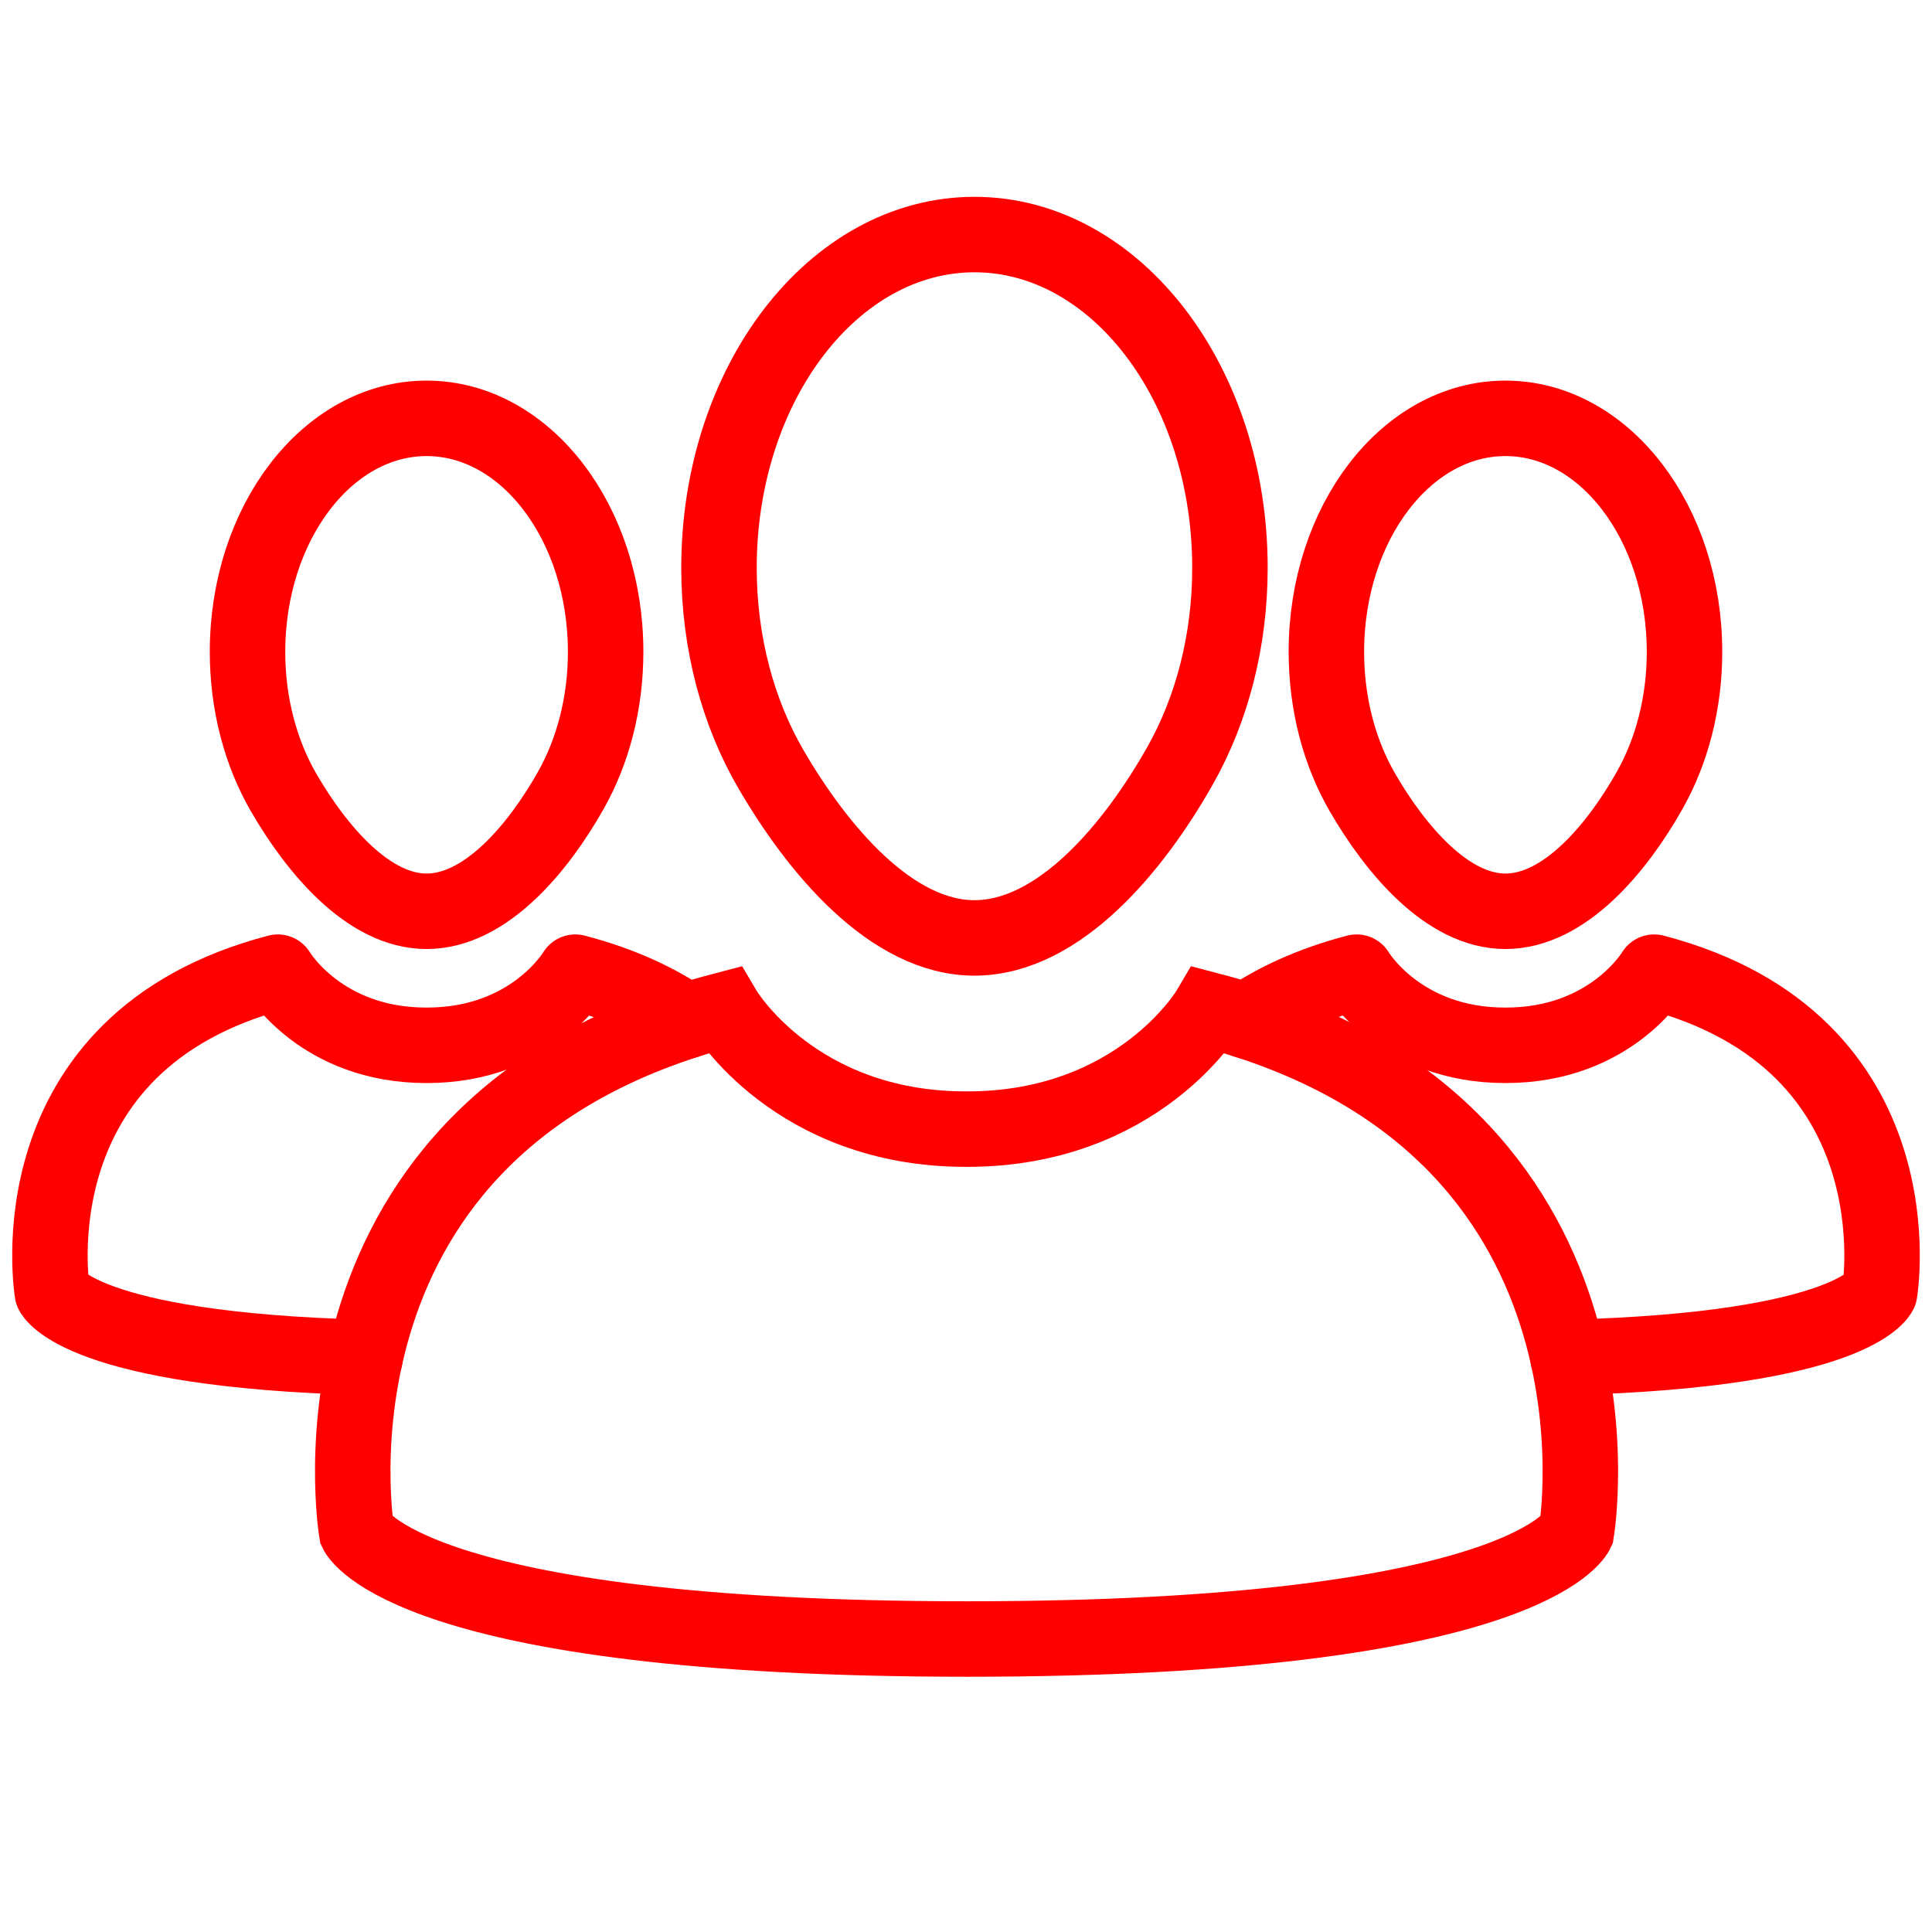 <?xml version="1.0" encoding="utf-8"?>
<!-- Generator: Adobe Illustrator 16.0.0, SVG Export Plug-In . SVG Version: 6.00 Build 0)  -->
<!DOCTYPE svg PUBLIC "-//W3C//DTD SVG 1.1//EN" "http://www.w3.org/Graphics/SVG/1.1/DTD/svg11.dtd">
<svg version="1.1" id="Calque_2" xmlns="http://www.w3.org/2000/svg" xmlns:xlink="http://www.w3.org/1999/xlink" x="0px" y="0px"
	 width="128px" height="128px" viewBox="0 0 128 128" enable-background="new 0 0 128 128" xml:space="preserve">
<path fill="none" stroke="#FF0000" stroke-width="5" stroke-linecap="round" stroke-linejoin="round" stroke-miterlimit="10" d="
	M81.487,37.619c0,4.884-1.216,9.399-3.274,13.057c-3.082,5.471-8.049,11.463-13.653,11.463c-5.51,0-10.407-5.878-13.496-11.198
	c-2.152-3.703-3.429-8.318-3.429-13.322c0-12.193,7.578-22.079,16.927-22.079C73.91,15.541,81.487,25.425,81.487,37.619z"/>
<path fill="none" stroke="#FF0000" stroke-width="5" stroke-linecap="round" stroke-linejoin="round" stroke-miterlimit="10" d="
	M40.125,43.19c0,3.423-0.852,6.588-2.294,9.151c-2.161,3.834-5.642,8.034-9.569,8.034c-3.863,0-7.294-4.12-9.459-7.848
	c-1.508-2.595-2.404-5.83-2.404-9.337c0-8.546,5.312-15.474,11.864-15.474S40.125,34.643,40.125,43.19z"/>
<path fill="none" stroke="#FF0000" stroke-width="5" stroke-linecap="round" stroke-linejoin="round" stroke-miterlimit="10" d="
	M111.603,43.19c0,3.423-0.853,6.588-2.296,9.151c-2.159,3.834-5.642,8.034-9.568,8.034c-3.863,0-7.294-4.12-9.459-7.848
	c-1.509-2.595-2.404-5.83-2.404-9.337c0-8.546,5.312-15.474,11.864-15.474C106.291,27.716,111.603,34.643,111.603,43.19z"/>
<path fill="none" stroke="#FF0000" stroke-width="5" stroke-linecap="round" stroke-linejoin="round" stroke-miterlimit="10" d="
	M82.569,67.625c1.932-1.32,4.333-2.438,7.313-3.217c0,0,2.858,4.846,9.826,4.846h0.06c6.966,0,9.825-4.846,9.825-4.846
	c17.723,4.633,14.94,21.217,14.94,21.217s-1.757,3.818-20.649,4.307"/>
<path fill="none" stroke="#FF0000" stroke-width="5" stroke-linecap="round" stroke-linejoin="round" stroke-miterlimit="10" d="
	M24.19,89.932C5.275,89.445,3.467,85.625,3.467,85.625S0.684,69.041,18.406,64.408c0,0,2.859,4.846,9.827,4.846h0.058
	c6.968,0,9.826-4.846,9.826-4.846c2.994,0.783,5.403,1.907,7.339,3.234"/>
<path fill="none" stroke="#FF0000" stroke-width="5" stroke-miterlimit="10" d="M64.084,108.589
	c-37.094,0-40.455-7.102-40.455-7.102s-4.535-27.026,24.345-34.576c0,0,4.659,7.896,16.014,7.896h0.096
	c11.355,0,16.013-7.896,16.013-7.896c28.881,7.55,24.347,34.576,24.347,34.576S101.179,108.589,64.084,108.589z"/>
</svg>
